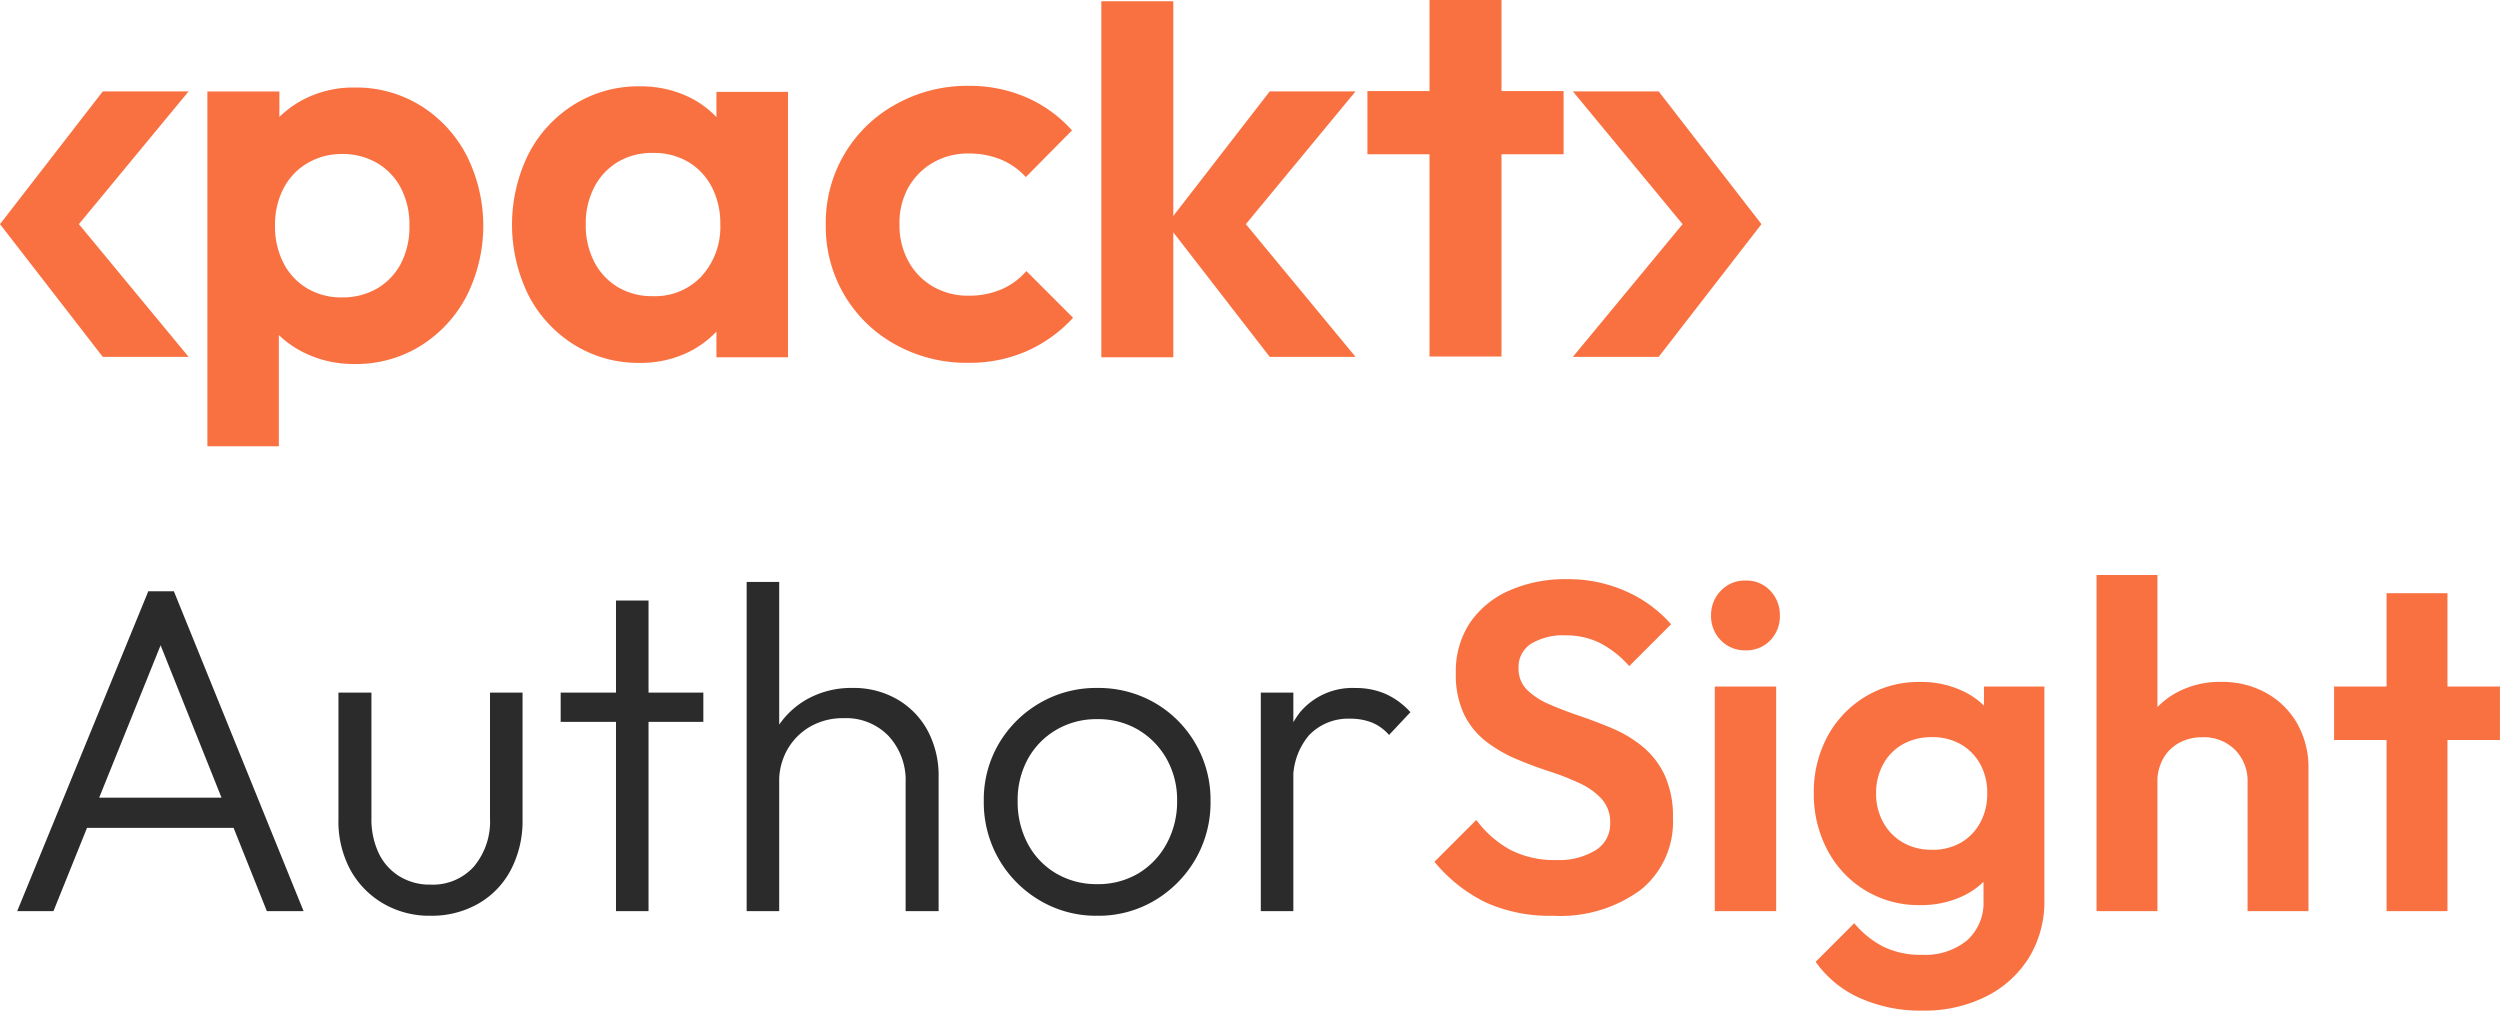 <svg xmlns="http://www.w3.org/2000/svg" width="166.703" height="67.388" viewBox="0 0 166.703 67.388">
  <g id="Group_12345" data-name="Group 12345" transform="translate(-616 -90.948)">
    <g id="Packt_Logo-01" transform="translate(616 90.948)">
      <path id="Path_11372" data-name="Path 11372" d="M1017.613,321.4h-5.723l7.316,8.851-7.316,8.849h5.723l6.852-8.849Z" transform="translate(-907.009 -315.305)" fill="#f97141"/>
      <path id="Path_11373" data-name="Path 11373" d="M825.862,321.4h5.723l-7.315,8.851,7.315,8.849h-5.723l-6.852-8.849Z" transform="translate(-741.196 -315.305)" fill="#f97141"/>
      <path id="Path_11374" data-name="Path 11374" d="M271.352,321.4h5.723l-7.315,8.851,7.315,8.849h-5.723l-6.852-8.849Z" transform="translate(-264.5 -315.305)" fill="#f97141"/>
      <path id="Path_11375" data-name="Path 11375" d="M521.415,321.046a6.271,6.271,0,0,0-1.723-1.285,7.361,7.361,0,0,0-3.407-.768,8.071,8.071,0,0,0-4.36,1.21,8.42,8.42,0,0,0-3.042,3.3,10.639,10.639,0,0,0,0,9.418,8.42,8.42,0,0,0,3.042,3.3,8.07,8.07,0,0,0,4.36,1.21,7.229,7.229,0,0,0,3.407-.787,6.5,6.5,0,0,0,1.723-1.3v1.716h4.771v-17.7h-4.771Zm-.982,10.6a4.244,4.244,0,0,1-3.261,1.337,4.433,4.433,0,0,1-2.327-.6,4.194,4.194,0,0,1-1.576-1.684,5.31,5.31,0,0,1-.568-2.509,5.239,5.239,0,0,1,.568-2.474,4.19,4.19,0,0,1,1.576-1.684,4.432,4.432,0,0,1,2.327-.6,4.509,4.509,0,0,1,2.363.6,4.2,4.2,0,0,1,1.576,1.684,5.239,5.239,0,0,1,.561,2.474,4.871,4.871,0,0,1-1.246,3.459Z" transform="translate(-473.642 -313.235)" fill="#f97141"/>
      <path id="Path_11376" data-name="Path 11376" d="M668.592,332.3a5.423,5.423,0,0,1-2.179.421,4.623,4.623,0,0,1-2.365-.6,4.365,4.365,0,0,1-1.649-1.684,4.979,4.979,0,0,1-.6-2.473,4.856,4.856,0,0,1,.6-2.474,4.445,4.445,0,0,1,1.649-1.649,4.631,4.631,0,0,1,2.365-.6,5.552,5.552,0,0,1,2.143.4,4.6,4.6,0,0,1,1.667,1.173l3.079-3.115a8.752,8.752,0,0,0-3.042-2.2,9.48,9.48,0,0,0-3.846-.77,9.724,9.724,0,0,0-4.855,1.228A8.986,8.986,0,0,0,656.884,328a8.957,8.957,0,0,0,4.655,7.988,9.791,9.791,0,0,0,4.874,1.21,9.5,9.5,0,0,0,3.846-.769,9.289,9.289,0,0,0,3.115-2.235l-3.115-3.115A4.585,4.585,0,0,1,668.592,332.3Z" transform="translate(-601.82 -313.005)" fill="#f97141"/>
      <path id="Path_11377" data-name="Path 11377" d="M792.621,293.135V278.56h-4.8V302.3h4.8v-8.215" transform="translate(-714.383 -278.477)" fill="#f97141"/>
      <path id="Path_11378" data-name="Path 11378" d="M923.2,277.97h-4.8v6.072h-4.14v4.214h4.14v13.486h4.8V288.256h4.141v-4.214H923.2Z" transform="translate(-823.079 -277.97)" fill="#f97141"/>
      <path id="Path_11379" data-name="Path 11379" d="M377.268,320.763a8.139,8.139,0,0,0-4.4-1.21,7.212,7.212,0,0,0-3.425.805,6.926,6.926,0,0,0-1.594,1.156v-1.7h-4.8v23.66h4.764v-7.417a6.7,6.7,0,0,0,1.612,1.142,7.449,7.449,0,0,0,3.439.789,8.139,8.139,0,0,0,4.4-1.21,8.56,8.56,0,0,0,3.059-3.3,10.436,10.436,0,0,0,0-9.418,8.56,8.56,0,0,0-3.055-3.3Zm-1.3,10.5a4.157,4.157,0,0,1-1.594,1.684,4.526,4.526,0,0,1-2.349.6,4.42,4.42,0,0,1-2.322-.6,4.18,4.18,0,0,1-1.576-1.684,5.316,5.316,0,0,1-.568-2.51,5.233,5.233,0,0,1,.568-2.473,4.139,4.139,0,0,1,1.594-1.684,4.448,4.448,0,0,1,2.3-.608,4.526,4.526,0,0,1,2.345.6,4.158,4.158,0,0,1,1.594,1.684,5.233,5.233,0,0,1,.561,2.473A5.317,5.317,0,0,1,375.967,331.263Z" transform="translate(-349.22 -313.717)" fill="#f97141"/>
    </g>
    <path id="Path_11409" data-name="Path 11409" d="M1.147,0,9.889-21.328h1.705L20.243,0H17.794L10.261-18.848h.9L3.565,0Zm4-5.549V-7.564h11.16v2.015ZM28.706.31a6.113,6.113,0,0,1-3.162-.822,5.855,5.855,0,0,1-2.186-2.248,6.8,6.8,0,0,1-.79-3.348V-14.57h2.2V-6.2a5.278,5.278,0,0,0,.48,2.325,3.656,3.656,0,0,0,1.379,1.55,3.857,3.857,0,0,0,2.077.558,3.674,3.674,0,0,0,2.9-1.209A4.688,4.688,0,0,0,32.674-6.2v-8.37h2.17v8.463a7.021,7.021,0,0,1-.775,3.348A5.585,5.585,0,0,1,31.9-.5,6.266,6.266,0,0,1,28.706.31ZM41.075,0V-20.708h2.17V0ZM37.386-12.617V-14.57H46.9v1.953ZM60.388,0V-8.556a4.342,4.342,0,0,0-1.132-3.116,3.93,3.93,0,0,0-2.992-1.193,4.364,4.364,0,0,0-2.232.558,4.12,4.12,0,0,0-1.519,1.519,4.3,4.3,0,0,0-.558,2.2l-.992-.558a5.647,5.647,0,0,1,.775-2.945,5.6,5.6,0,0,1,2.092-2.046,6.04,6.04,0,0,1,3.023-.744,5.8,5.8,0,0,1,2.976.759,5.343,5.343,0,0,1,2.031,2.093,6.363,6.363,0,0,1,.728,3.1V0Zm-10.6,0V-21.948h2.17V0ZM73.16.31A7.349,7.349,0,0,1,69.332-.713,7.591,7.591,0,0,1,66.6-3.472,7.578,7.578,0,0,1,65.6-7.347,7.354,7.354,0,0,1,66.6-11.16a7.544,7.544,0,0,1,2.728-2.712A7.436,7.436,0,0,1,73.16-14.88,7.5,7.5,0,0,1,77-13.888a7.423,7.423,0,0,1,2.713,2.713,7.436,7.436,0,0,1,1.007,3.828,7.555,7.555,0,0,1-1.007,3.891A7.668,7.668,0,0,1,77-.713,7.326,7.326,0,0,1,73.16.31Zm0-2.108A5.246,5.246,0,0,0,75.9-2.511a5.141,5.141,0,0,0,1.891-1.984,5.829,5.829,0,0,0,.7-2.852,5.568,5.568,0,0,0-.7-2.805A5.235,5.235,0,0,0,75.9-12.09,5.246,5.246,0,0,0,73.16-12.8a5.268,5.268,0,0,0-2.728.713,5.082,5.082,0,0,0-1.891,1.938,5.668,5.668,0,0,0-.682,2.805,5.91,5.91,0,0,0,.682,2.867,5.023,5.023,0,0,0,1.891,1.969A5.268,5.268,0,0,0,73.16-1.8ZM84.072,0V-14.57h2.17V0Zm2.17-8.494-.9-.4a6.6,6.6,0,0,1,1.349-4.371,4.571,4.571,0,0,1,3.7-1.612,4.96,4.96,0,0,1,1.984.387,4.98,4.98,0,0,1,1.674,1.225l-1.426,1.519a3.055,3.055,0,0,0-1.163-.837,3.941,3.941,0,0,0-1.441-.248,3.608,3.608,0,0,0-2.728,1.1A4.511,4.511,0,0,0,86.242-8.494Z" transform="translate(616 151.702)" fill="#2b2b2b"/>
    <path id="Path_11408" data-name="Path 11408" d="M8.556.31a10.358,10.358,0,0,1-4.51-.9,10.258,10.258,0,0,1-3.395-2.7l2.79-2.79A7.047,7.047,0,0,0,5.673-4.107a6.364,6.364,0,0,0,3.1.7,4.659,4.659,0,0,0,2.62-.651,2.049,2.049,0,0,0,.976-1.8,2.318,2.318,0,0,0-.558-1.612,4.6,4.6,0,0,0-1.473-1.054,16.722,16.722,0,0,0-2.015-.79q-1.1-.356-2.2-.821A9.229,9.229,0,0,1,4.107-11.3a5.149,5.149,0,0,1-1.472-1.8,6.111,6.111,0,0,1-.558-2.774,5.81,5.81,0,0,1,.961-3.379A6.149,6.149,0,0,1,5.673-21.39a9.218,9.218,0,0,1,3.782-.744,9.436,9.436,0,0,1,4.03.837,8.608,8.608,0,0,1,2.945,2.17l-2.79,2.79a6.752,6.752,0,0,0-1.969-1.55,5.091,5.091,0,0,0-2.279-.5,4.094,4.094,0,0,0-2.294.558,1.819,1.819,0,0,0-.837,1.612,1.971,1.971,0,0,0,.558,1.457,4.785,4.785,0,0,0,1.473.961q.914.4,2.015.775t2.2.837a8.285,8.285,0,0,1,2.015,1.209A5.458,5.458,0,0,1,16-9.068,6.6,6.6,0,0,1,16.554-6.2a5.814,5.814,0,0,1-2.139,4.774A9.04,9.04,0,0,1,8.556.31ZM19.344,0V-14.973h4.092V0ZM21.39-17.391a2.2,2.2,0,0,1-1.643-.667,2.279,2.279,0,0,1-.651-1.659,2.294,2.294,0,0,1,.651-1.643,2.175,2.175,0,0,1,1.643-.682,2.162,2.162,0,0,1,1.659.682,2.324,2.324,0,0,1,.635,1.643,2.31,2.31,0,0,1-.635,1.659A2.187,2.187,0,0,1,21.39-17.391ZM33.2,6.634a9.877,9.877,0,0,1-4.216-.852,7.175,7.175,0,0,1-2.914-2.4L28.644.806a6.257,6.257,0,0,0,1.938,1.566,5.669,5.669,0,0,0,2.589.542,4.391,4.391,0,0,0,2.991-.961,3.353,3.353,0,0,0,1.1-2.666V-4.464l.682-3.286-.651-3.286v-3.937h4.03v14.2a7.177,7.177,0,0,1-1.039,3.891A7.1,7.1,0,0,1,37.417,5.7,9.177,9.177,0,0,1,33.2,6.634ZM33.015-.4a6.862,6.862,0,0,1-3.627-.977,6.864,6.864,0,0,1-2.527-2.681,7.937,7.937,0,0,1-.914-3.813,7.758,7.758,0,0,1,.914-3.782,6.922,6.922,0,0,1,2.527-2.651,6.862,6.862,0,0,1,3.627-.977,6.47,6.47,0,0,1,2.961.651,5.165,5.165,0,0,1,2.03,1.783,5.106,5.106,0,0,1,.806,2.651v4.712a5.142,5.142,0,0,1-.821,2.651,5.08,5.08,0,0,1-2.046,1.8A6.529,6.529,0,0,1,33.015-.4Zm.806-3.689a3.769,3.769,0,0,0,1.938-.48,3.4,3.4,0,0,0,1.287-1.333,3.98,3.98,0,0,0,.465-1.937A3.956,3.956,0,0,0,37.045-9.8a3.426,3.426,0,0,0-1.287-1.318,3.769,3.769,0,0,0-1.937-.481,3.854,3.854,0,0,0-1.953.481,3.366,3.366,0,0,0-1.3,1.333A3.98,3.98,0,0,0,30.1-7.843a3.915,3.915,0,0,0,.465,1.907,3.474,3.474,0,0,0,1.3,1.348A3.759,3.759,0,0,0,33.821-4.092ZM54.87,0V-8.587a2.936,2.936,0,0,0-.837-2.17,2.936,2.936,0,0,0-2.17-.837,3.184,3.184,0,0,0-1.55.372,2.69,2.69,0,0,0-1.07,1.054,3.145,3.145,0,0,0-.387,1.581l-1.581-.806a6.168,6.168,0,0,1,.744-3.085,5.341,5.341,0,0,1,2.062-2.062,6.04,6.04,0,0,1,3.022-.744,6.04,6.04,0,0,1,3.023.744,5.372,5.372,0,0,1,2.062,2.046,5.954,5.954,0,0,1,.744,3.007V0ZM44.8,0V-22.413h4.061V0ZM64.139,0V-21.2H68.2V0Zm-3.5-11.408v-3.565H71.7v3.565Z" transform="translate(711 151.702)" fill="#f97141"/>
  </g>
</svg>

